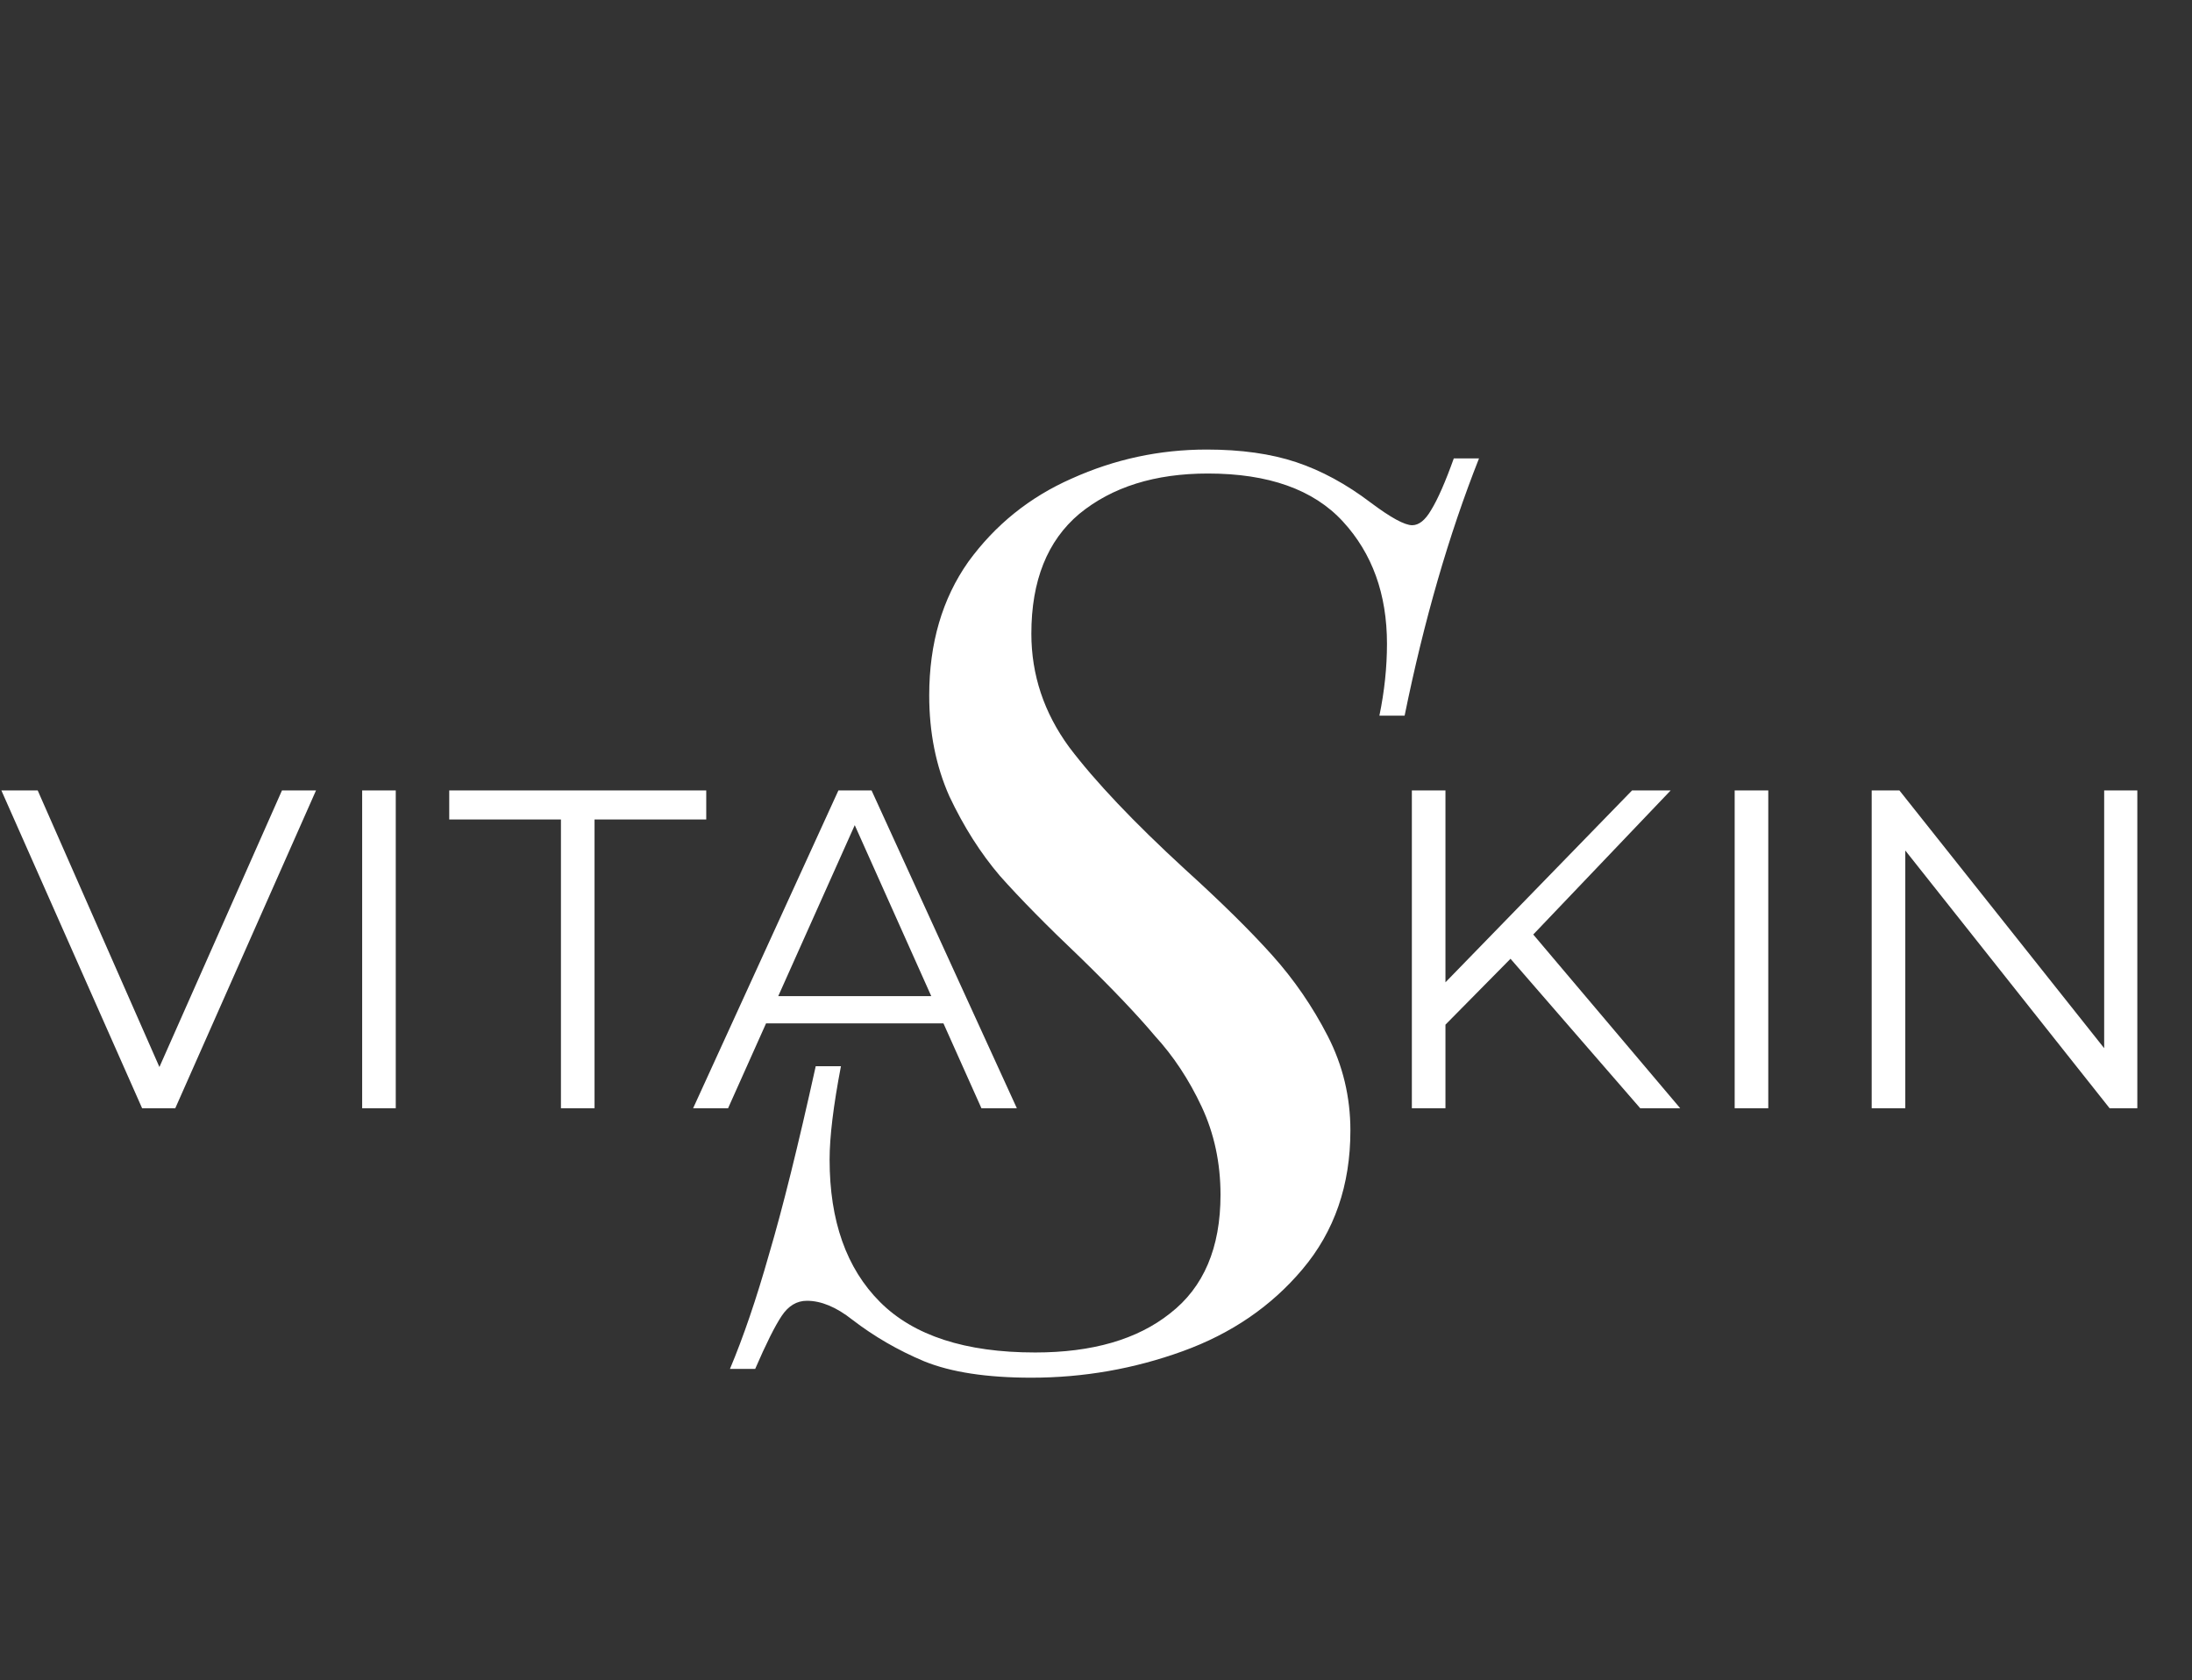 <svg width="137" height="105" viewBox="0 0 137 105" fill="none" xmlns="http://www.w3.org/2000/svg">
<rect x="0" y="0" width="137" height="105" fill="#333333" stroke="none"/>
<path d="M90.057 64.327L89.972 61.772L102.005 49.399H104.418L95.648 58.594L94.456 59.871L90.057 64.327ZM88.241 69.265V49.399H90.341V69.265H88.241ZM102.516 69.265L93.945 59.389L95.364 57.856L105.014 69.265H102.516ZM108.417 69.265V49.399H110.517V69.265H108.417ZM116.981 69.265V49.399H118.712L132.42 66.654H131.511V49.399H133.583V69.265H131.852L118.173 52.01H119.081V69.265H116.981Z" fill="white"/>
<path d="M8.883 69.265L0.085 49.399H2.356L10.586 68.101H9.337L17.624 49.399H19.752L10.954 69.265H8.883ZM22.635 69.265V49.399H24.735V69.265H22.635ZM35.059 69.265V51.215H28.077V49.399H44.14V51.215H37.159V69.265H35.059ZM43.319 69.265L52.401 49.399H54.472L63.554 69.265H61.34L52.996 50.619H53.848L45.504 69.265H43.319ZM46.895 63.958L47.519 62.255H59.07L59.694 63.958H46.895Z" fill="white"/>
<path d="M92.439 28.648C90.547 33.429 88.998 38.789 87.789 44.726H86.213C86.528 43.202 86.686 41.705 86.686 40.233C86.686 37.133 85.766 34.585 83.927 32.589C82.088 30.592 79.277 29.594 75.494 29.594C72.184 29.594 69.504 30.434 67.455 32.116C65.458 33.797 64.46 36.293 64.46 39.603C64.46 42.178 65.248 44.542 66.824 46.696C68.453 48.85 70.87 51.399 74.075 54.341C76.335 56.39 78.147 58.177 79.513 59.701C80.88 61.224 82.035 62.906 82.981 64.745C83.927 66.584 84.4 68.554 84.4 70.656C84.4 74.071 83.402 76.961 81.405 79.325C79.461 81.637 76.965 83.345 73.918 84.448C70.87 85.552 67.718 86.103 64.46 86.103C61.675 86.103 59.442 85.762 57.761 85.079C56.132 84.396 54.634 83.529 53.268 82.478C52.27 81.69 51.324 81.296 50.431 81.296C49.8 81.296 49.275 81.611 48.855 82.242C48.434 82.872 47.883 83.975 47.2 85.552H45.623C46.464 83.555 47.278 81.164 48.067 78.38C48.907 75.542 49.879 71.628 50.983 66.636H52.559C52.086 69.106 51.85 71.05 51.85 72.469C51.85 76.304 52.901 79.273 55.002 81.374C57.104 83.476 60.335 84.527 64.696 84.527C68.269 84.527 71.08 83.713 73.129 82.084C75.231 80.455 76.282 77.986 76.282 74.675C76.282 72.679 75.888 70.84 75.1 69.158C74.312 67.477 73.34 66.006 72.184 64.745C71.08 63.431 69.53 61.802 67.534 59.858C65.432 57.862 63.751 56.154 62.49 54.735C61.281 53.317 60.23 51.662 59.337 49.77C58.496 47.879 58.076 45.777 58.076 43.465C58.076 40.207 58.89 37.422 60.519 35.111C62.201 32.799 64.355 31.065 66.982 29.909C69.662 28.7 72.473 28.096 75.415 28.096C77.569 28.096 79.435 28.359 81.011 28.884C82.587 29.41 84.137 30.25 85.661 31.406C86.922 32.352 87.789 32.825 88.262 32.825C88.682 32.825 89.076 32.51 89.444 31.879C89.864 31.196 90.337 30.119 90.863 28.648H92.439Z" fill="white"/>
</svg>
